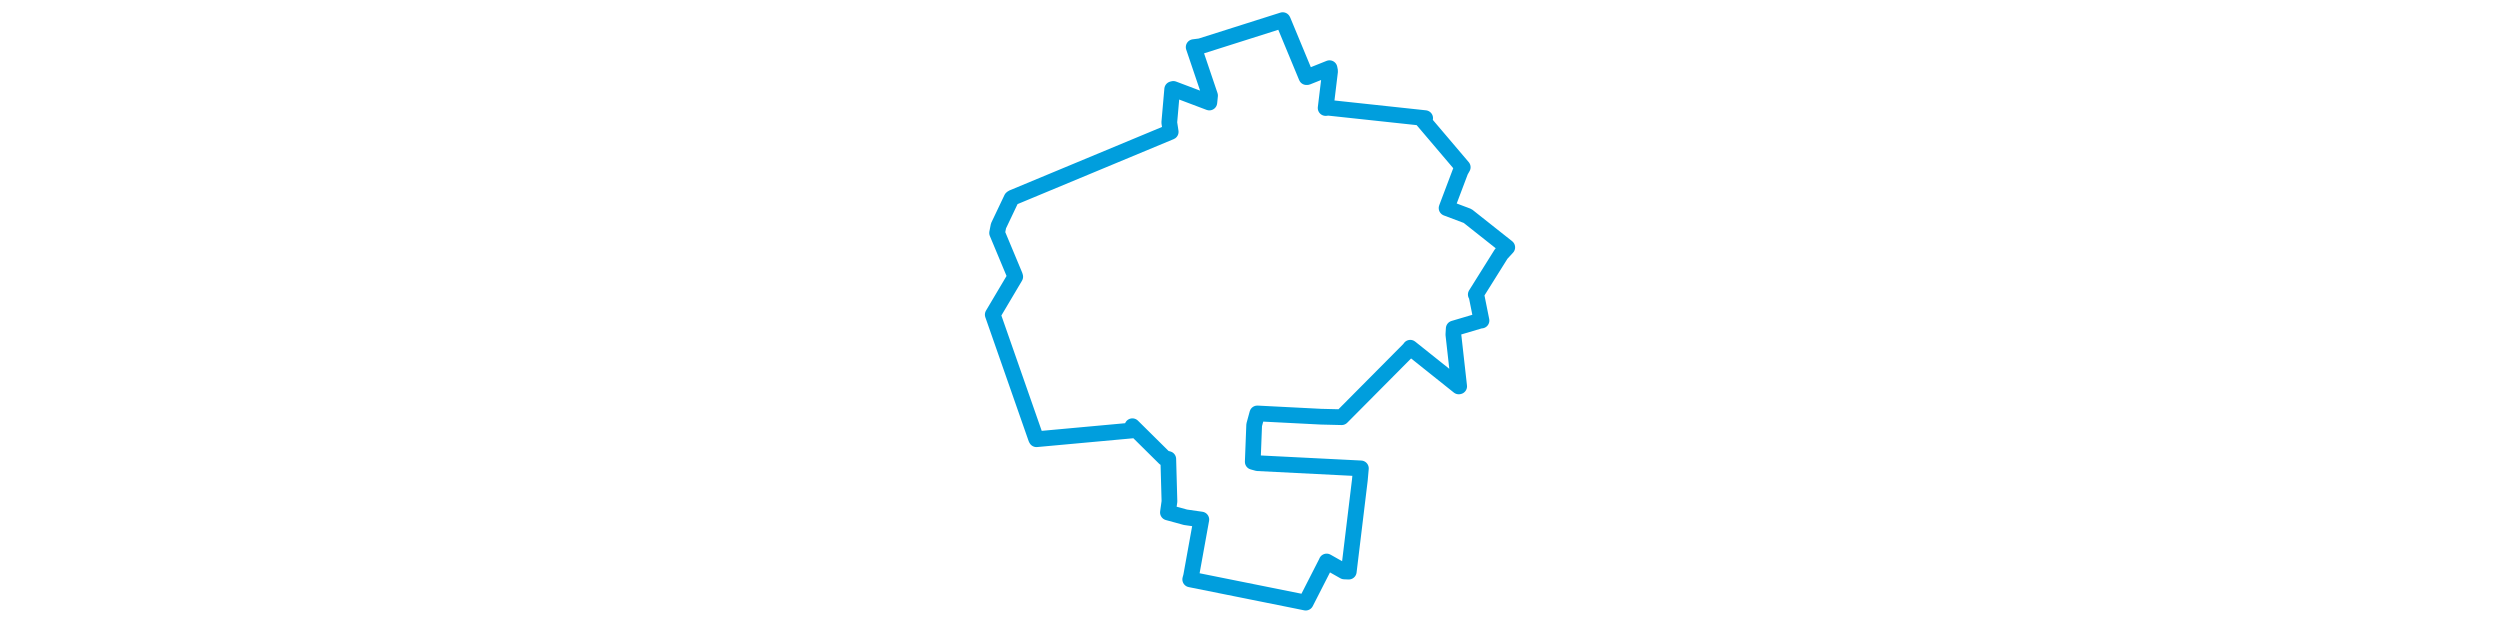 <svg viewBox="0 0 221.906 249.105" width="1000" xmlns="http://www.w3.org/2000/svg"><polygon points="8.053,125.855 25.379,175.41 25.536,175.69 64.42,172.131 63.907,170.488 76.774,183.22 78.264,183.612 78.735,200.572 78.12,204.985 85.142,206.908 91.485,207.816 87.381,230.514 87.041,231.755 130.066,240.4 133.245,241.052 141.522,224.844 141.614,224.597 148.653,228.576 150.46,228.65 154.892,192.028 155.313,187.354 114.01,185.272 112.053,184.735 112.621,169.979 113.871,165.376 139.363,166.676 147.617,166.876 174.741,139.57 175.057,139.096 194.453,154.572 194.618,154.536 192.301,133.839 192.447,131.399 203.385,128.157 203.55,128.218 201.495,117.953 201.264,117.806 211.417,101.592 213.854,98.943 198.018,86.404 189.585,83.227 195.174,68.437 196.049,66.892 179.925,47.921 181.017,47.255 142.233,43.086 141.206,43.206 142.987,28.458 142.759,27.27 133.846,30.829 133.526,30.846 124.202,8.36 124.045,8.053 91.122,18.499 88.419,18.847 94.972,38.22 94.692,41.009 80.283,35.568 79.831,35.687 78.666,49.01 79.233,52.746 15.91,79.094 15.576,79.364 10.35,90.351 9.794,93.179 16.878,110.15 17.042,110.696 8.053,125.855" stroke="#009edd" stroke-width="6.289px" fill="none" stroke-linejoin="round" vector-effect="non-scaling-stroke"></polygon></svg>